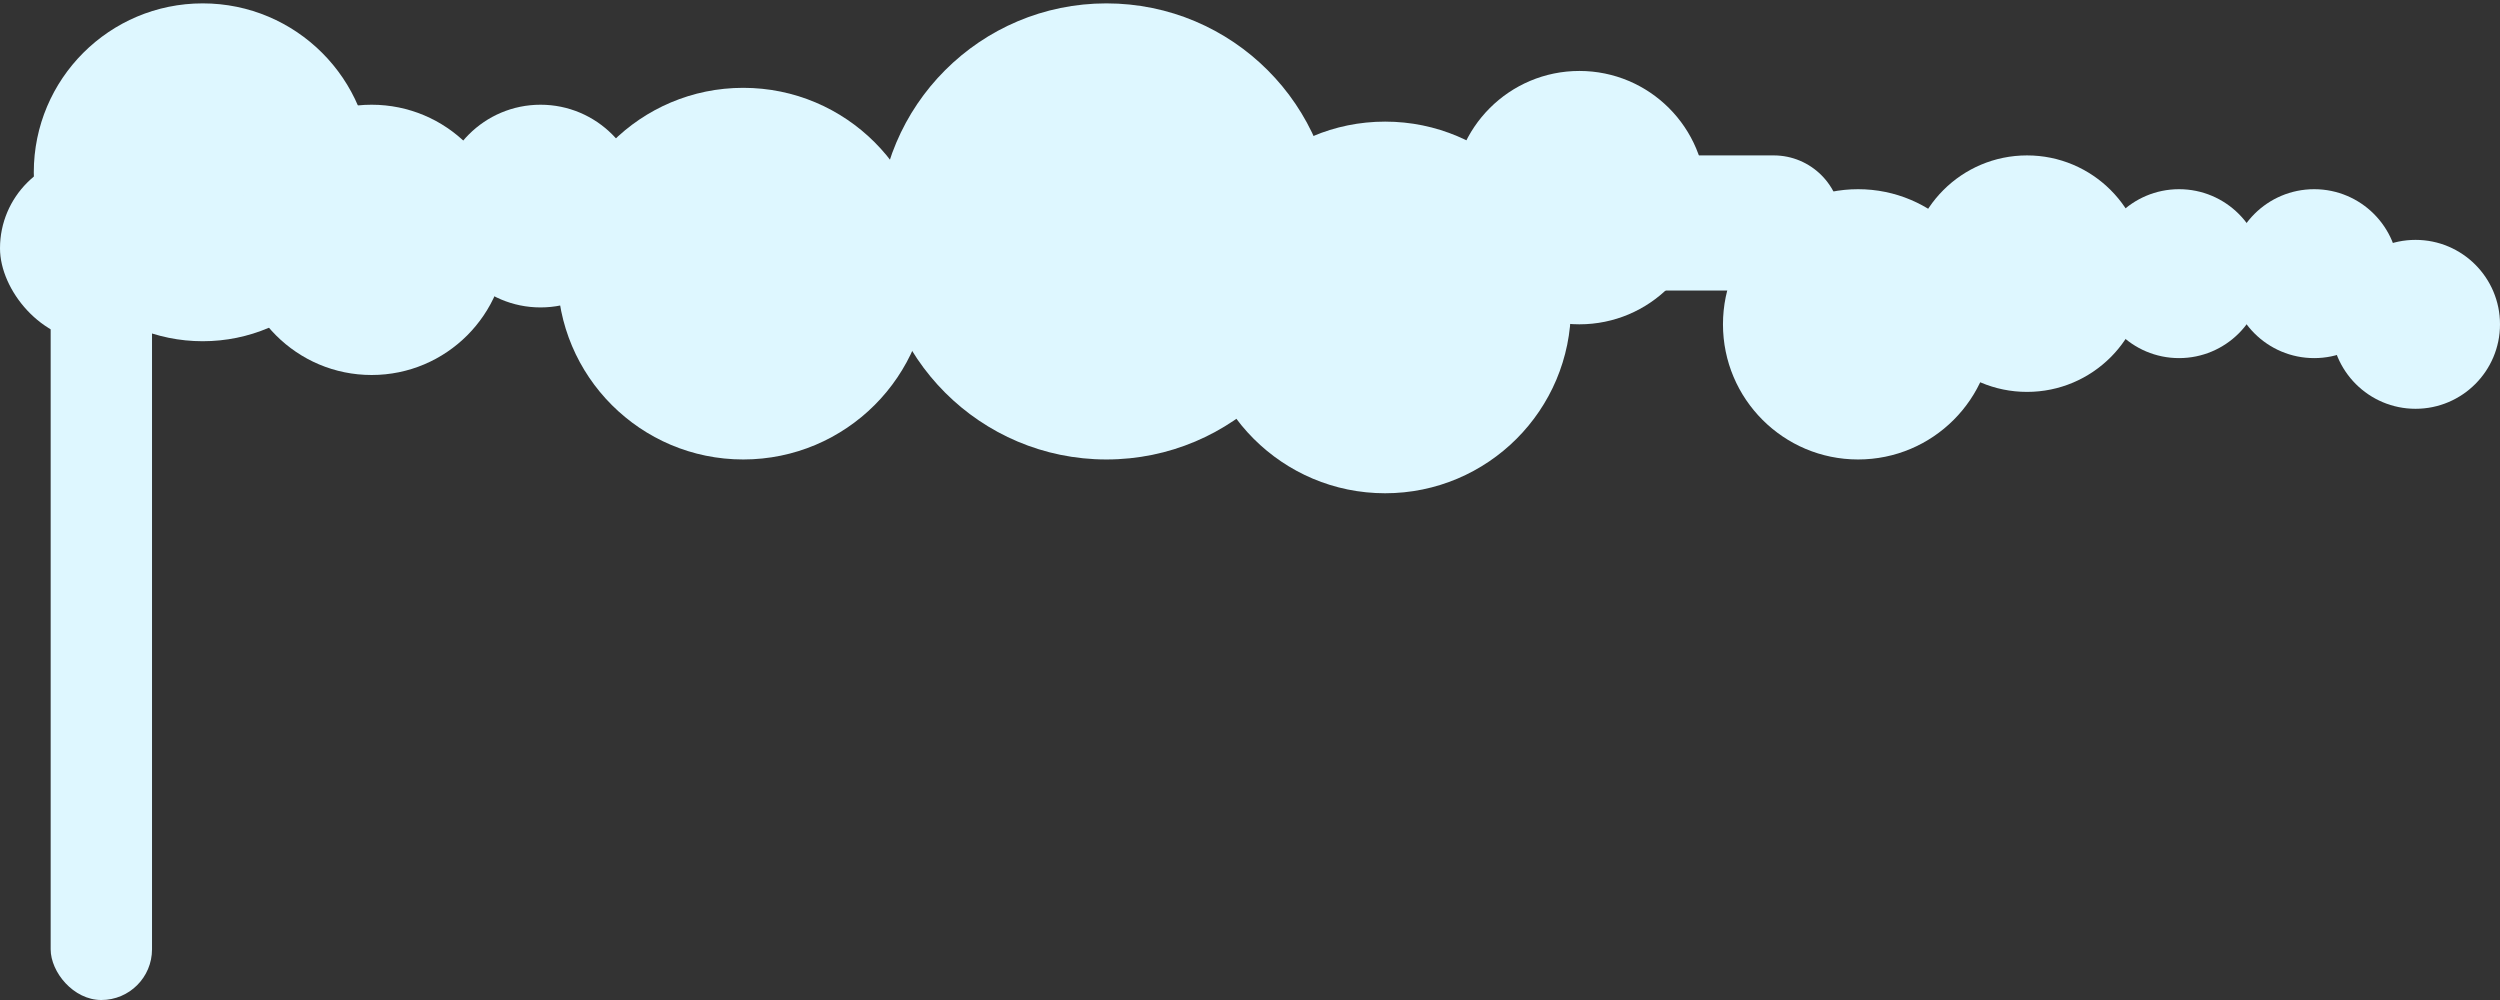 <svg width="165" height="66" viewBox="0 0 165 66" fill="none" xmlns="http://www.w3.org/2000/svg">
<rect x="0" y="0" width="165" height="66" fill="#333333" stroke="none"/>
<g style="mix-blend-mode:lighten">
<circle r="11.149" transform="matrix(-1 0 0 1 13.379 11.372)" fill="#DEF7FF"/>
</g>
<g style="mix-blend-mode:lighten">
<rect x="3.344" y="13.601" width="6.689" height="52.399" rx="3.345" fill="#DEF7FF"/>
</g>
<g style="mix-blend-mode:lighten">
<rect x="103.682" y="19.176" width="8.919" height="17.838" rx="4.459" transform="rotate(-90 103.682 19.176)" fill="#DEF7FF"/>
</g>
<g style="mix-blend-mode:lighten">
<rect y="10.257" width="12.264" height="12.264" rx="6.132" fill="#DEF7FF"/>
</g>
<g style="mix-blend-mode:lighten">
<circle r="8.919" transform="matrix(-1 0 0 1 24.527 15.831)" fill="#DEF7FF"/>
</g>
<g style="mix-blend-mode:lighten">
<circle r="6.689" transform="matrix(-1 0 0 1 35.676 13.601)" fill="#DEF7FF"/>
</g>
<g style="mix-blend-mode:lighten">
<circle r="12.264" transform="matrix(-1 0 0 1 49.054 18.061)" fill="#DEF7FF"/>
</g>
<g style="mix-blend-mode:lighten">
<circle r="15.051" transform="matrix(-1 0 0 1 73.023 15.274)" fill="#DEF7FF"/>
</g>
<g style="mix-blend-mode:lighten">
<circle r="12.264" transform="matrix(-1 0 0 1 91.419 20.291)" fill="#DEF7FF"/>
</g>
<g style="mix-blend-mode:lighten">
<circle r="8.361" transform="matrix(-1 0 0 1 104.24 13.044)" fill="#DEF7FF"/>
</g>
<g style="mix-blend-mode:lighten">
<circle r="8.919" transform="matrix(-1 0 0 1 122.635 21.406)" fill="#DEF7FF"/>
</g>
<g style="mix-blend-mode:lighten">
<circle r="7.804" transform="matrix(-1 0 0 1 133.784 18.061)" fill="#DEF7FF"/>
</g>
<g style="mix-blend-mode:lighten">
<circle r="5.574" transform="matrix(-1 0 0 1 143.818 18.061)" fill="#DEF7FF"/>
</g>
<g style="mix-blend-mode:lighten">
<circle r="5.574" transform="matrix(-1 0 0 1 152.736 18.061)" fill="#DEF7FF"/>
</g>
<g style="mix-blend-mode:lighten">
<circle r="5.574" transform="matrix(-1 0 0 1 159.426 21.406)" fill="#DEF7FF"/>
</g>
</svg>
